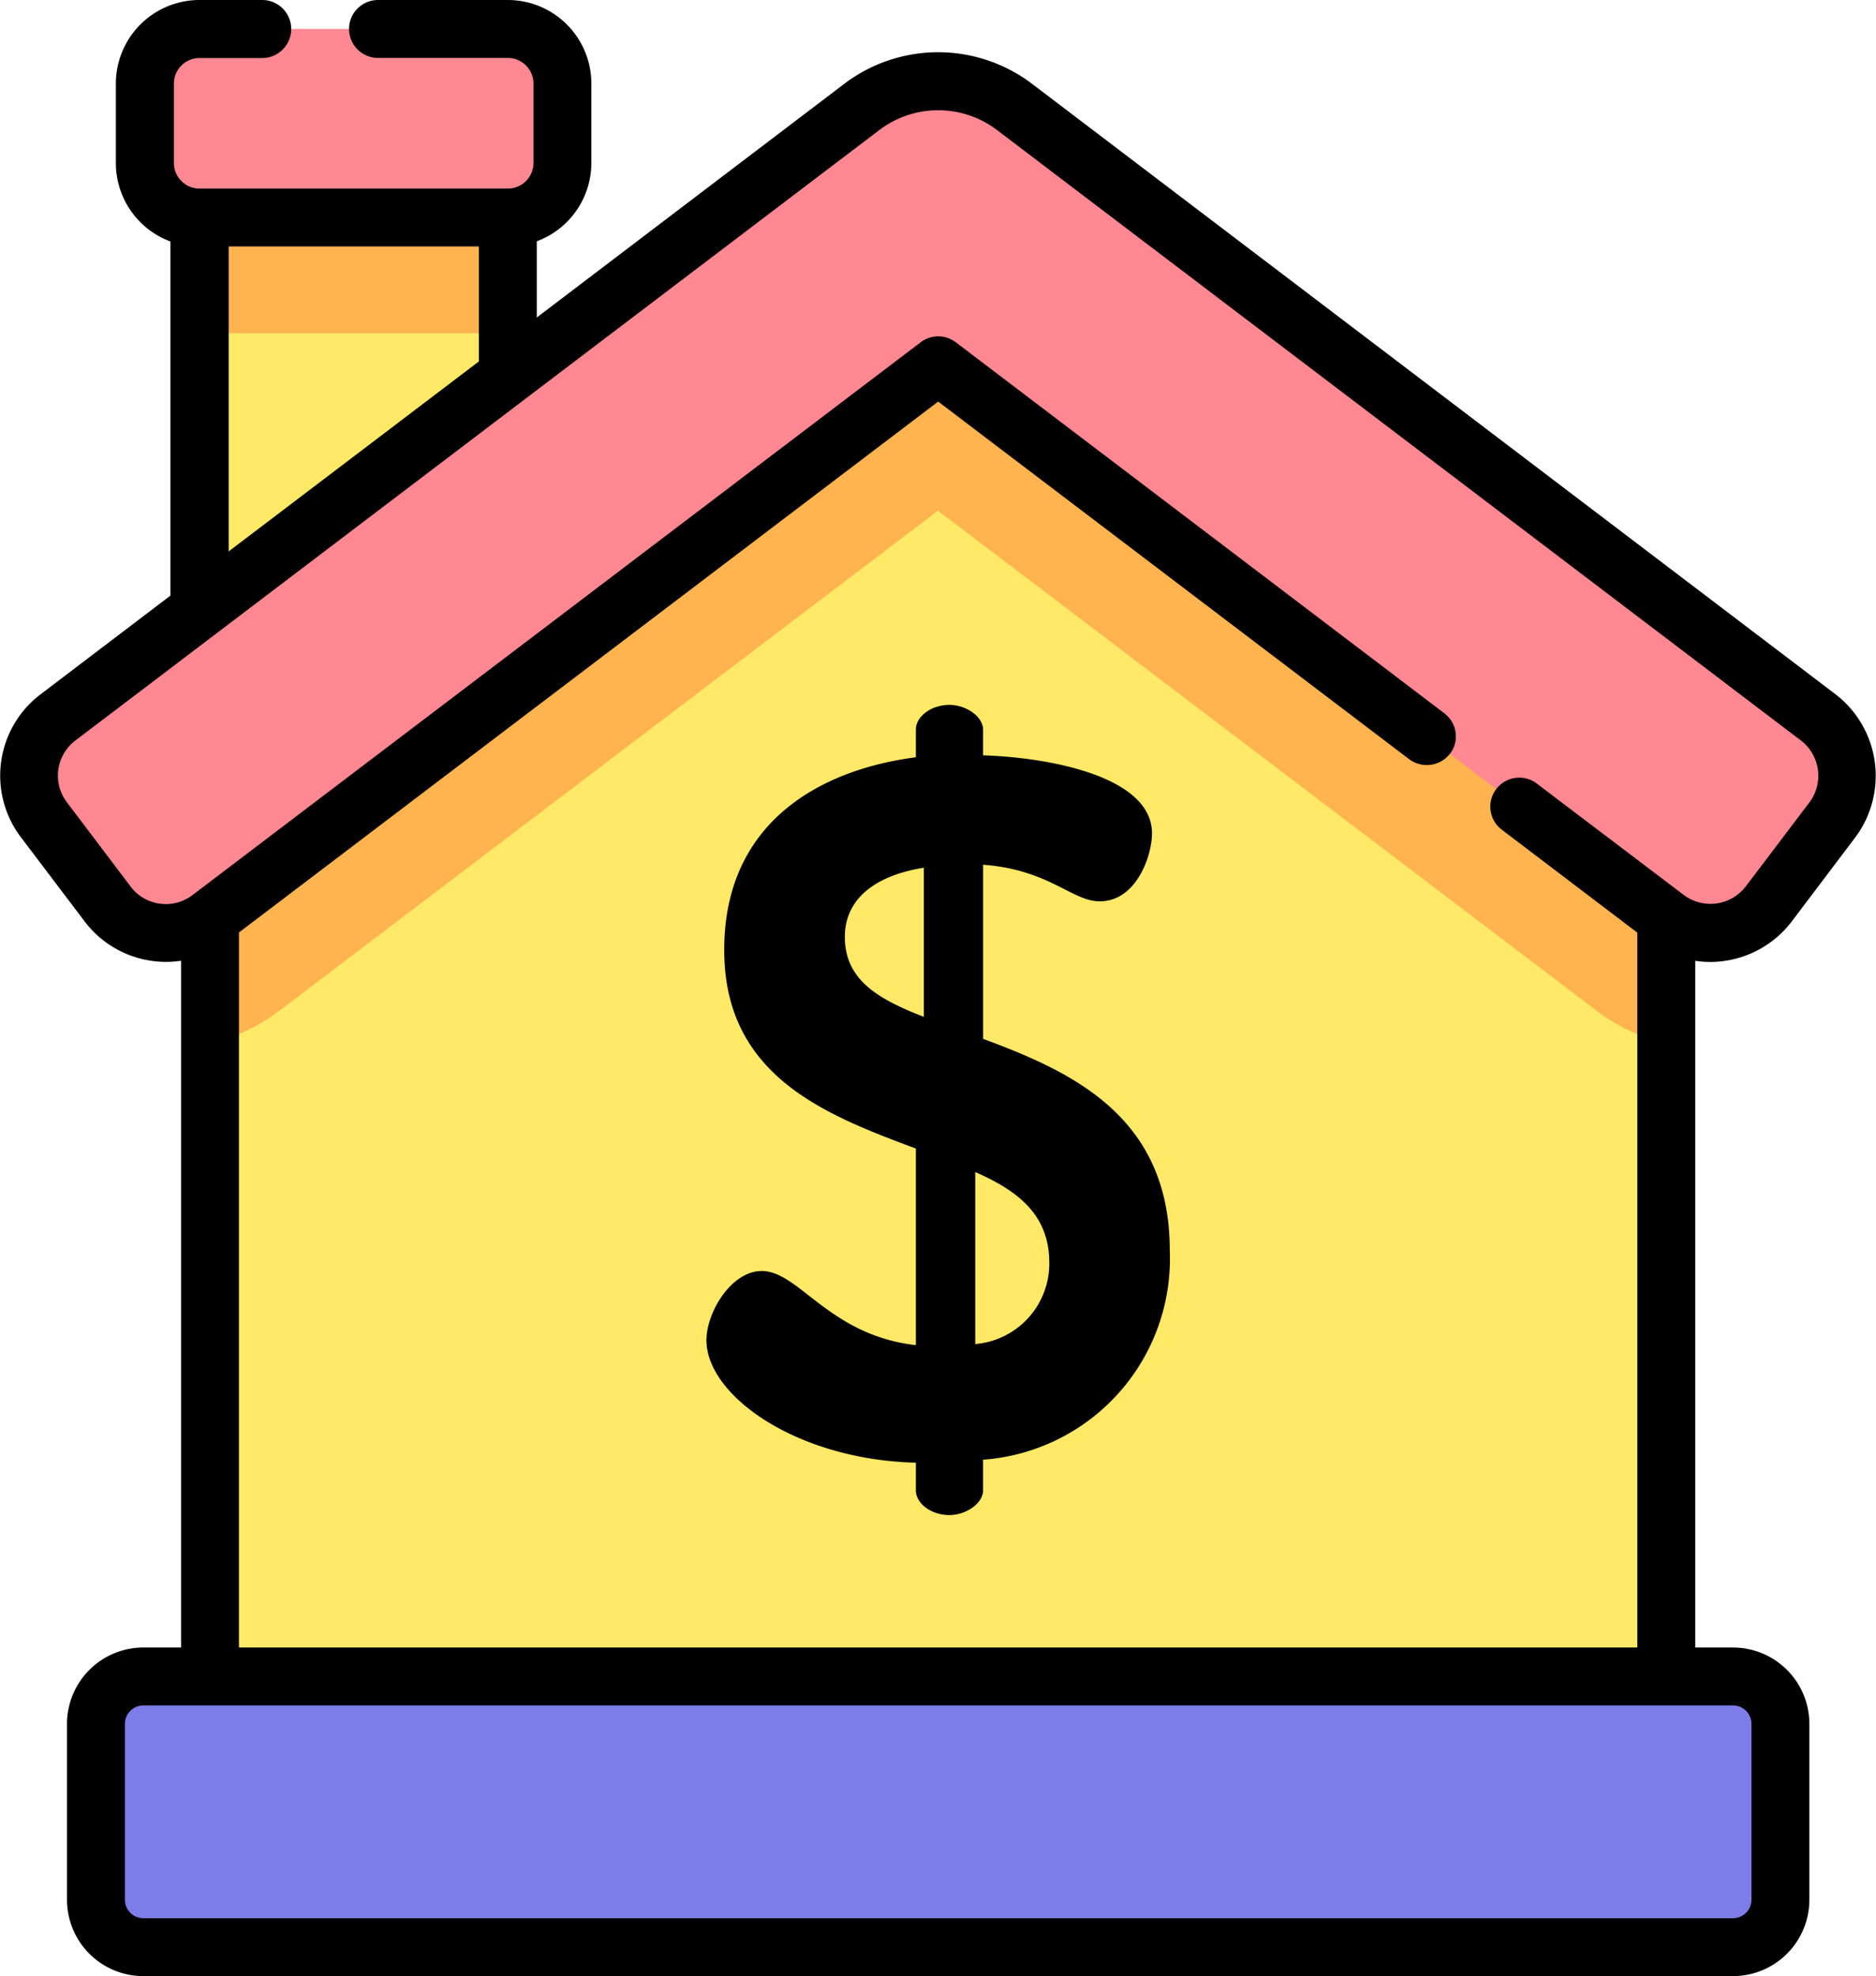 <svg xmlns="http://www.w3.org/2000/svg" width="35.895" height="37.808" viewBox="0 0 35.895 37.808">
  <g id="buy" transform="translate(-0.5 0)">
    <path id="Path_3" data-name="Path 3" d="M52.2,31.926h5.9V43.119H52.2Zm0,0" transform="translate(-47.881 -29.569)" fill="#ffe967"/>
    <path id="Path_4" data-name="Path 4" d="M82.739,96.783H54.875V79.054l6.1-7.864,7.833-4.8,8.178,4.8,5.753,7.864Zm0,0" transform="translate(-50.359 -61.489)" fill="#ffe967"/>
    <path id="Path_5" data-name="Path 5" d="M68.808,66.391l-7.833,4.8-6.1,7.863v2.4a3.588,3.588,0,0,0,1.34-.636l12.592-9.56L81.4,80.818a3.587,3.587,0,0,0,1.34.636v-2.4L76.986,71.19Zm0,0" transform="translate(-50.36 -61.488)" fill="#ffb44f"/>
    <path id="Path_6" data-name="Path 6" d="M42.191,33.226,26.8,21.543a2.41,2.41,0,0,0-2.914,0L8.5,33.226a1.4,1.4,0,0,0-.268,1.956L9.458,36.8a1.4,1.4,0,0,0,1.955.268L25.346,26.486,39.278,37.064a1.4,1.4,0,0,0,1.956-.268l1.225-1.614a1.4,1.4,0,0,0-.268-1.956Zm0,0" transform="translate(-6.898 -19.498)" fill="#ff8892"/>
    <path id="Path_7" data-name="Path 7" d="M56.637,434.352H26.219a.906.906,0,0,0-.906.906v3.367a.906.906,0,0,0,.906.906H56.637a.906.906,0,0,0,.907-.906v-3.367A.907.907,0,0,0,56.637,434.352Zm0,0" transform="translate(-22.98 -402.278)" fill="#7e7ce8"/>
    <path id="Path_8" data-name="Path 8" d="M52.2,31.926h5.9v4.019H52.2Zm0,0" transform="translate(-47.881 -29.569)" fill="#ffb44f"/>
    <path id="Path_9" data-name="Path 9" d="M45,7.5h-5.9a1.044,1.044,0,0,0-1.044,1.044v1.52a1.044,1.044,0,0,0,1.044,1.044H45a1.044,1.044,0,0,0,1.044-1.044V8.544A1.044,1.044,0,0,0,45,7.5Zm0,0" transform="translate(-34.788 -6.946)" fill="#ff8892"/>
    <path id="Path_10" data-name="Path 10" d="M188.855,189v-3.327c1.266.095,1.7.7,2.231.7.7,0,1-.869,1-1.3,0-1.1-2-1.455-3.232-1.493v-.492c0-.246-.321-.473-.643-.473-.359,0-.643.227-.643.473v.529c-1.89.246-3.667,1.286-3.667,3.686,0,2.42,1.947,3.157,3.667,3.8v3.761c-1.663-.189-2.231-1.418-2.949-1.418-.586,0-1.058.794-1.058,1.323,0,1.058,1.72,2.287,4.007,2.344v.529c0,.246.284.473.643.473.321,0,.643-.227.643-.473v-.586a3.855,3.855,0,0,0,3.572-4.007c0-2.571-1.89-3.421-3.572-4.045Zm-1.134-.416c-.869-.34-1.512-.7-1.512-1.531,0-.718.567-1.172,1.512-1.323Zm.983,6.257v-3.289c.813.359,1.417.813,1.417,1.739A1.545,1.545,0,0,1,188.7,194.844Zm0,0" transform="translate(-169.544 -169.129)"/>
    <path id="Path_11" data-name="Path 11" d="M2.122,17.632a1.952,1.952,0,0,0,1.843.749V31.52H3.242a1.462,1.462,0,0,0-1.46,1.46v3.367a1.462,1.462,0,0,0,1.46,1.46H33.66a1.462,1.462,0,0,0,1.46-1.46V32.98a1.462,1.462,0,0,0-1.46-1.46h-.723V18.382a1.93,1.93,0,0,0,.286.022,1.963,1.963,0,0,0,1.557-.771L36,16.019a1.968,1.968,0,0,0-.374-2.732L20.242,1.6a2.972,2.972,0,0,0-3.583,0L10.771,6.074V4.616a1.6,1.6,0,0,0,1.044-1.5V1.6a1.6,1.6,0,0,0-1.6-1.6H7.733a.554.554,0,0,0,0,1.108h2.484a.491.491,0,0,1,.49.49v1.52a.49.49,0,0,1-.49.49h-5.9a.491.491,0,0,1-.49-.49V1.6a.491.491,0,0,1,.49-.49h1.2A.554.554,0,1,0,5.517,0h-1.2a1.6,1.6,0,0,0-1.6,1.6v1.52a1.6,1.6,0,0,0,1.044,1.5v6.775l-2.5,1.9A1.952,1.952,0,0,0,.9,16.018ZM9.663,4.715v2.2L4.875,10.55V4.715ZM34.012,32.98v3.367a.353.353,0,0,1-.352.352H3.242a.353.353,0,0,1-.352-.352V32.98a.353.353,0,0,1,.352-.352H33.66A.353.353,0,0,1,34.012,32.98ZM1.94,14.169,17.329,2.485a1.862,1.862,0,0,1,2.244,0L34.961,14.169a.85.85,0,0,1,.162,1.18L33.9,16.963a.851.851,0,0,1-1.18.162L29.916,15a.554.554,0,1,0-.67.882l2.582,1.961V31.52H5.072V17.84L18.451,7.683l9.016,6.845a.563.563,0,0,0,.835-.2.554.554,0,0,0-.165-.68l-9.35-7.1a.554.554,0,0,0-.67,0L4.184,17.124A.843.843,0,0,1,3,16.963L1.779,15.348a.843.843,0,0,1,.161-1.179Zm0,0" transform="translate(0 0)"/>
  </g>
</svg>
